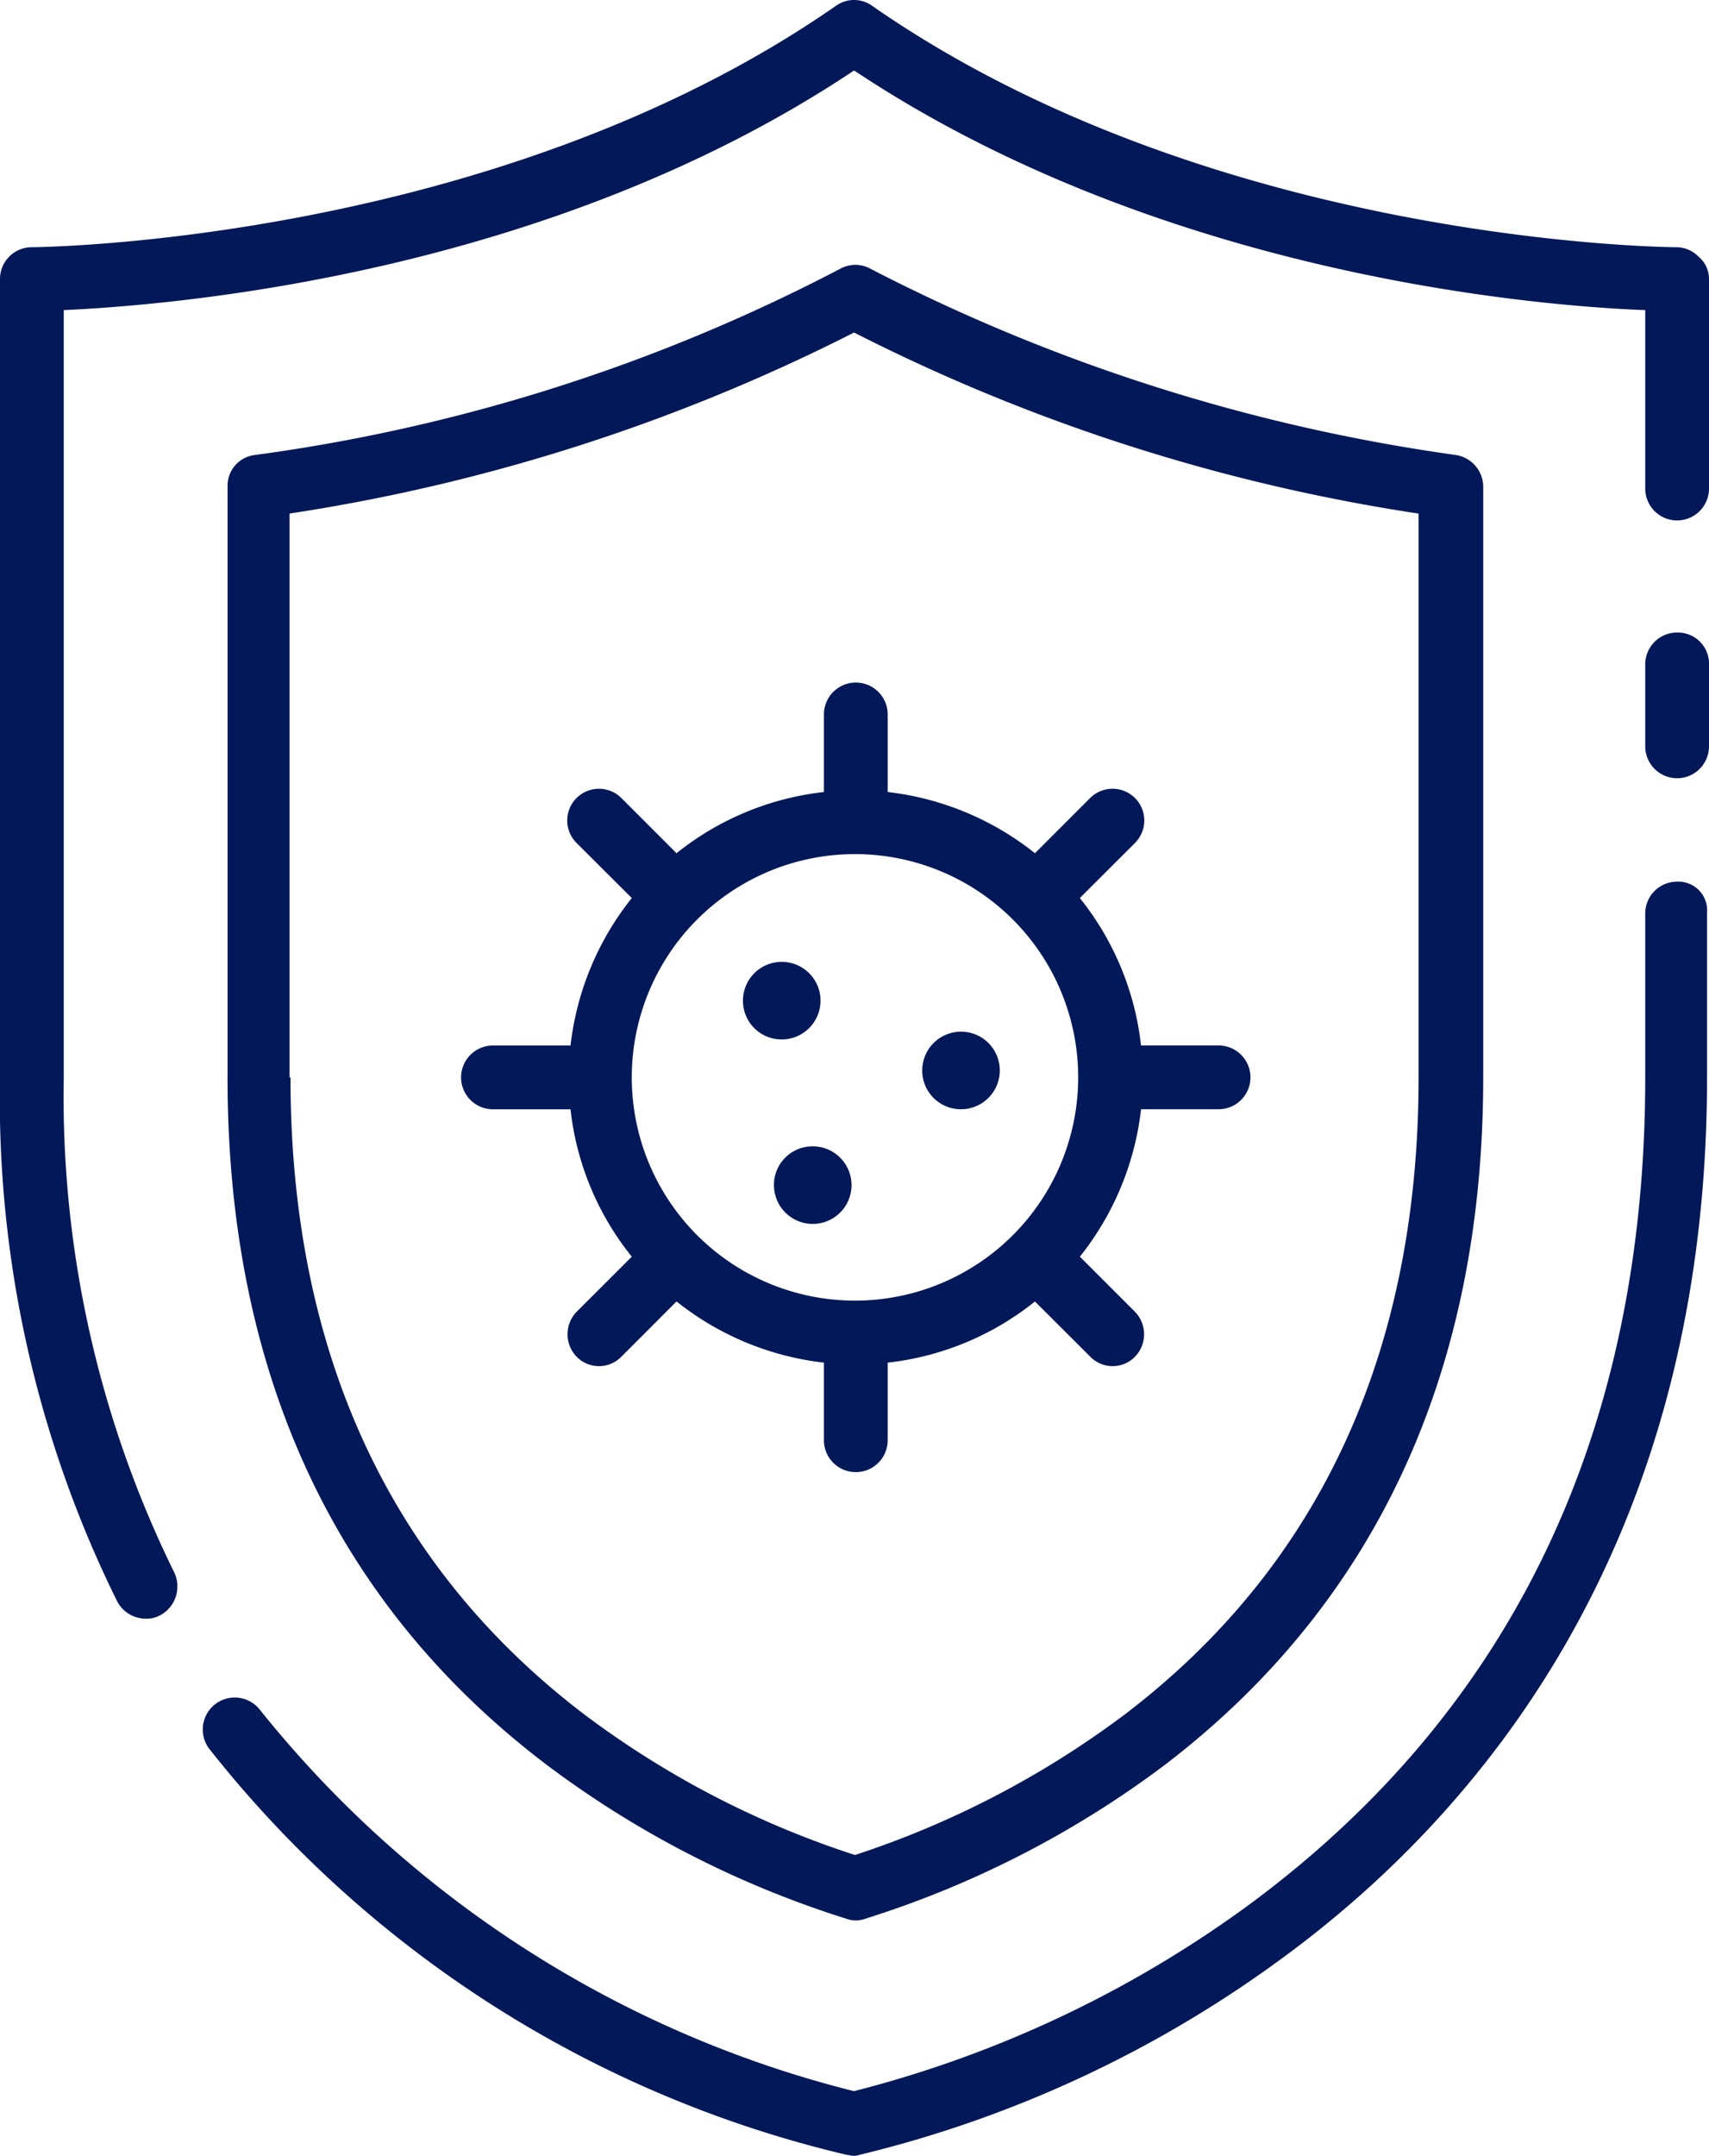 <svg id="what-to-expect" xmlns="http://www.w3.org/2000/svg" width="41.117" height="51.852" viewBox="0 0 41.117 51.852">
  <path id="Path_17" data-name="Path 17" d="M66.917,6.738v5.038a.767.767,0,1,1-1.534,0V7.484c-2.654-.1-11.653-.85-19.034-5.764C38.987,6.634,30.009,7.36,27.334,7.484V25.938a25.921,25.921,0,0,0,2.654,11.9.786.786,0,0,1-.332,1.037.682.682,0,0,1-.352.083.778.778,0,0,1-.684-.415A27.259,27.259,0,0,1,25.8,25.938V6.738a.765.765,0,0,1,.767-.767c.1,0,11.114-.083,19.345-5.806a.747.747,0,0,1,.871,0c8.252,5.743,19.242,5.806,19.345,5.806a.753.753,0,0,1,.539.228A.7.7,0,0,1,66.917,6.738Zm-.767,14.493a.765.765,0,0,0-.767.767v3.94c0,8.543-3.214,15.24-9.538,19.905a27.6,27.6,0,0,1-9.5,4.479,26.583,26.583,0,0,1-14.286-9.165.769.769,0,0,0-1.223.933,27.584,27.584,0,0,0,15.344,9.766c.041,0,.1.021.145.021a.353.353,0,0,0,.145-.021,28.387,28.387,0,0,0,10.2-4.748c4.665-3.421,10.2-9.87,10.2-21.17v-3.96A.691.691,0,0,0,66.149,21.231Zm0-5.992a.765.765,0,0,0-.767.767v1.97a.767.767,0,1,0,1.534,0V15.985A.748.748,0,0,0,66.149,15.239Zm-34.875,10.7V11.714a.742.742,0,0,1,.664-.746A42.657,42.657,0,0,0,46.016,6.489a.752.752,0,0,1,.726,0,43.817,43.817,0,0,0,14.079,4.479.776.776,0,0,1,.664.746V25.938c0,7.091-2.592,12.669-7.672,16.546a23.9,23.9,0,0,1-7.195,3.691.648.648,0,0,1-.456,0,23.9,23.9,0,0,1-7.195-3.691C33.845,38.607,31.274,33.029,31.274,25.938Zm1.514,0c0,6.594,2.384,11.756,7.07,15.323a22.21,22.21,0,0,0,6.511,3.38,22.42,22.42,0,0,0,6.49-3.38c4.686-3.566,7.07-8.729,7.07-15.323V12.378A44.626,44.626,0,0,1,46.348,8.023a44.853,44.853,0,0,1-13.581,4.354v13.56Zm6.739.767H37.66a.767.767,0,1,1,0-1.534h1.866A6.95,6.95,0,0,1,41,21.625L39.671,20.3A.762.762,0,0,1,40.75,19.22l1.327,1.327a6.876,6.876,0,0,1,3.546-1.472V17.209a.767.767,0,0,1,1.534,0v1.866A6.95,6.95,0,0,1,50.7,20.547l1.327-1.327A.762.762,0,1,1,53.107,20.3L51.78,21.625a6.876,6.876,0,0,1,1.472,3.546h1.866a.767.767,0,1,1,0,1.534H53.253a6.95,6.95,0,0,1-1.472,3.546l1.327,1.327a.776.776,0,0,1,0,1.078.751.751,0,0,1-1.078,0L50.7,31.329A6.876,6.876,0,0,1,47.157,32.8v1.866a.767.767,0,0,1-1.534,0V32.8a6.95,6.95,0,0,1-3.546-1.472L40.75,32.656a.751.751,0,0,1-1.078,0,.776.776,0,0,1,0-1.078L41,30.251A6.848,6.848,0,0,1,39.526,26.705ZM41,25.938a5.37,5.37,0,1,0,5.37-5.37A5.371,5.371,0,0,0,41,25.938Zm3.608-.912a.933.933,0,1,0-.933-.933A.929.929,0,0,0,44.606,25.026Zm4.313,1.679a.933.933,0,1,0-.933-.933A.929.929,0,0,0,48.919,26.705Zm-4.5,1.825a.933.933,0,1,0,.933-.933A.929.929,0,0,0,44.42,28.53Z" transform="translate(-25.8 -0.025)" fill="#021859"/>
</svg>
